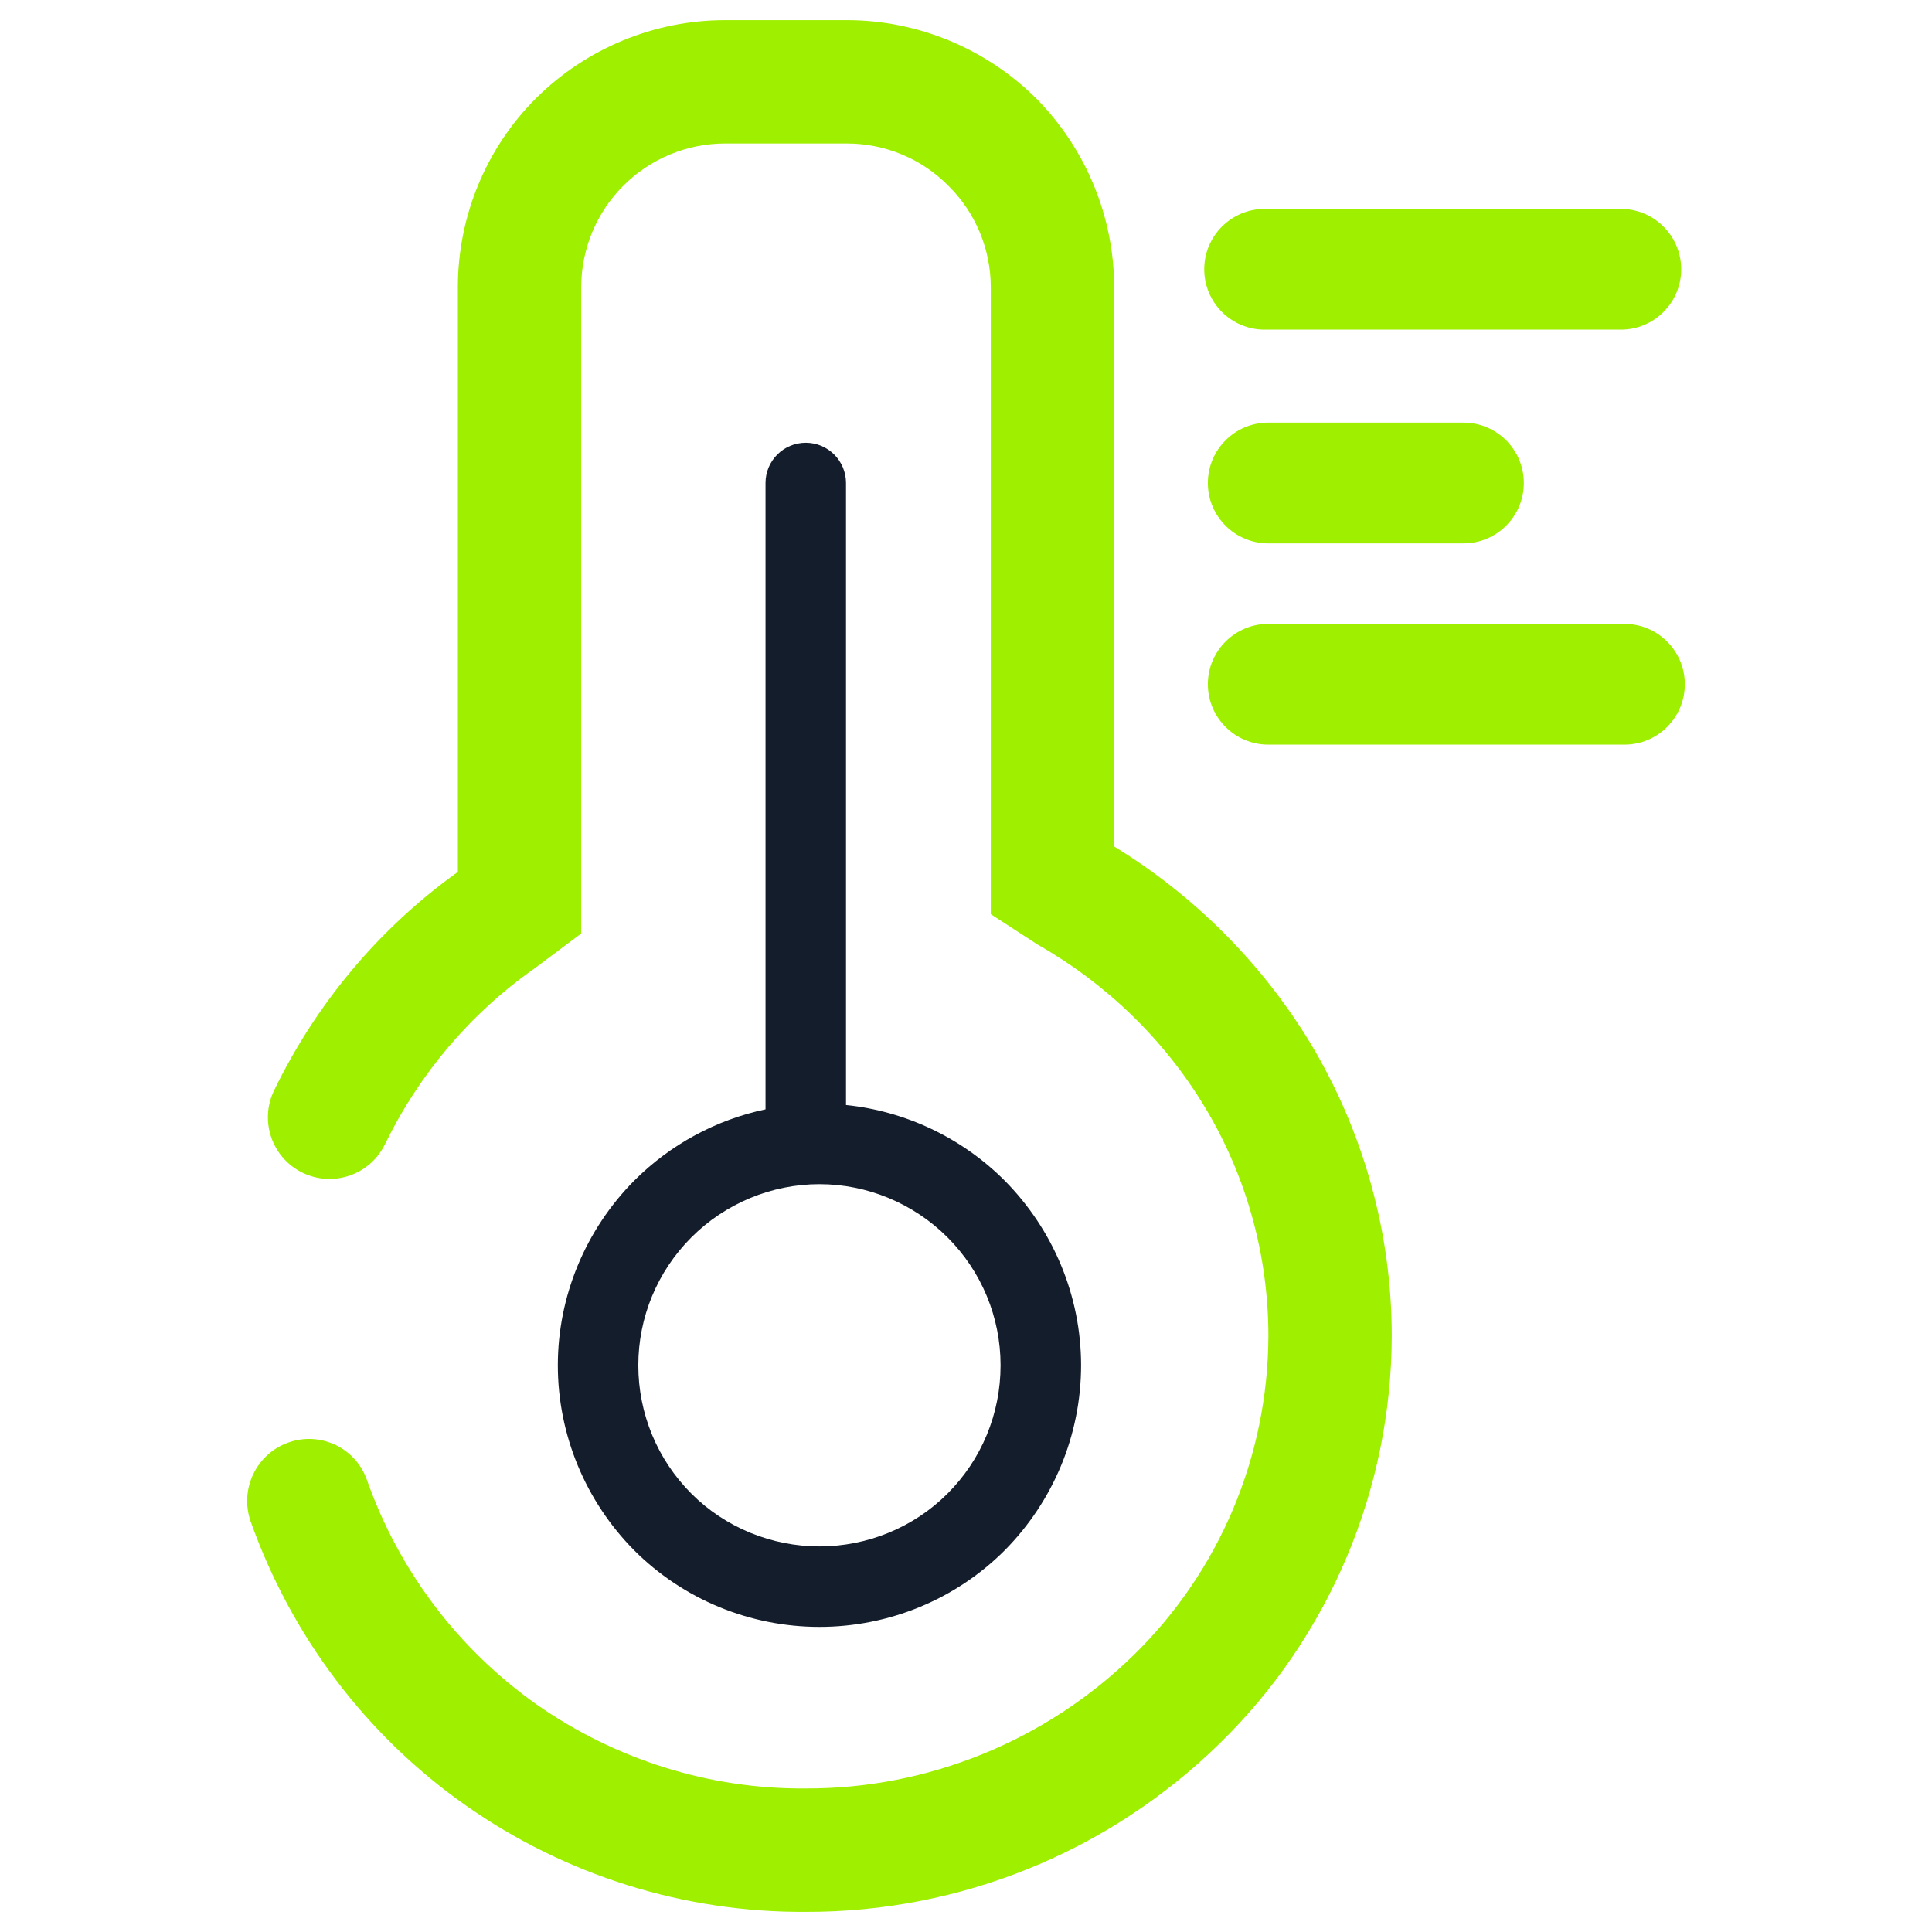 <svg width="64" height="64" viewBox="0 0 64 64" fill="none" xmlns="http://www.w3.org/2000/svg">
<path fill-rule="evenodd" clip-rule="evenodd" d="M25.359 36.748C23.727 37.093 22.211 37.908 21.012 39.107C19.399 40.733 18.479 42.933 18.479 45.227C18.479 47.533 19.399 49.733 21.012 51.36C22.639 52.987 24.852 53.893 27.145 53.893C29.439 53.893 31.652 52.987 33.279 51.36C34.892 49.733 35.812 47.533 35.812 45.227C35.812 42.933 34.892 40.733 33.279 39.107C31.861 37.689 29.999 36.808 28.025 36.605V16C28.025 15.264 27.428 14.667 26.692 14.667C25.956 14.667 25.359 15.264 25.359 16V36.748ZM27.145 39.227C25.559 39.227 24.025 39.867 22.905 40.987C21.772 42.12 21.145 43.64 21.145 45.227C21.145 46.827 21.772 48.347 22.905 49.48C24.025 50.6 25.559 51.227 27.145 51.227C28.732 51.227 30.265 50.6 31.385 49.48C32.519 48.347 33.145 46.827 33.145 45.227C33.145 43.64 32.519 42.12 31.385 40.987C30.265 39.867 28.732 39.227 27.145 39.227Z" fill="#141D2B"/>
<path fill-rule="evenodd" clip-rule="evenodd" d="M15.167 28.883V28.595V9.521C15.167 7.179 16.092 4.917 17.755 3.255C19.416 1.607 21.664 0.667 24.021 0.667H28.053C30.397 0.667 32.659 1.607 34.32 3.255C35.969 4.917 36.908 7.179 36.908 9.521V28.041C39.569 29.671 41.808 31.912 43.42 34.575C45.177 37.504 46.104 40.855 46.104 44.26C46.091 49.341 44.033 54.219 40.396 57.761C36.732 61.344 31.813 63.347 26.692 63.333C22.659 63.36 18.721 62.12 15.425 59.804C12.128 57.488 9.649 54.192 8.3 50.391C7.932 49.323 8.496 48.155 9.56 47.783C10.624 47.409 11.787 47.968 12.156 49.028C13.219 52.04 15.18 54.628 17.781 56.467C20.397 58.292 23.504 59.273 26.692 59.245C30.737 59.26 34.647 57.665 37.549 54.832C40.396 52.053 42.004 48.239 42.017 44.26C42.017 41.591 41.295 38.975 39.92 36.687C38.571 34.439 36.649 32.585 34.375 31.292L32.821 30.283V28.595V9.521C32.821 8.255 32.317 7.043 31.419 6.157C30.533 5.257 29.32 4.753 28.053 4.753H24.021C22.755 4.753 21.541 5.257 20.643 6.157C19.757 7.043 19.253 8.255 19.253 9.521V28.595V30.924L17.687 32.095C15.575 33.58 13.885 35.583 12.755 37.899C12.267 38.913 11.045 39.341 10.031 38.852C9.015 38.364 8.588 37.143 9.077 36.128C10.476 33.237 12.565 30.749 15.167 28.883ZM53.812 20.667C54.916 20.667 55.812 21.563 55.812 22.667C55.812 23.771 54.916 24.667 53.812 24.667H42.012C40.909 24.667 40.012 23.771 40.012 22.667C40.012 21.563 40.909 20.667 42.012 20.667H53.812ZM53.692 6.92C54.796 6.92 55.692 7.816 55.692 8.92C55.692 10.024 54.796 10.92 53.692 10.92H41.892C40.789 10.92 39.892 10.024 39.892 8.92C39.892 7.816 40.789 6.92 41.892 6.92H53.692ZM48.479 14C49.583 14 50.479 14.896 50.479 16C50.479 17.104 49.583 18 48.479 18H42.012C40.909 18 40.012 17.104 40.012 16C40.012 14.896 40.909 14 42.012 14H48.479Z" fill="#9FEF00"/>
</svg>
